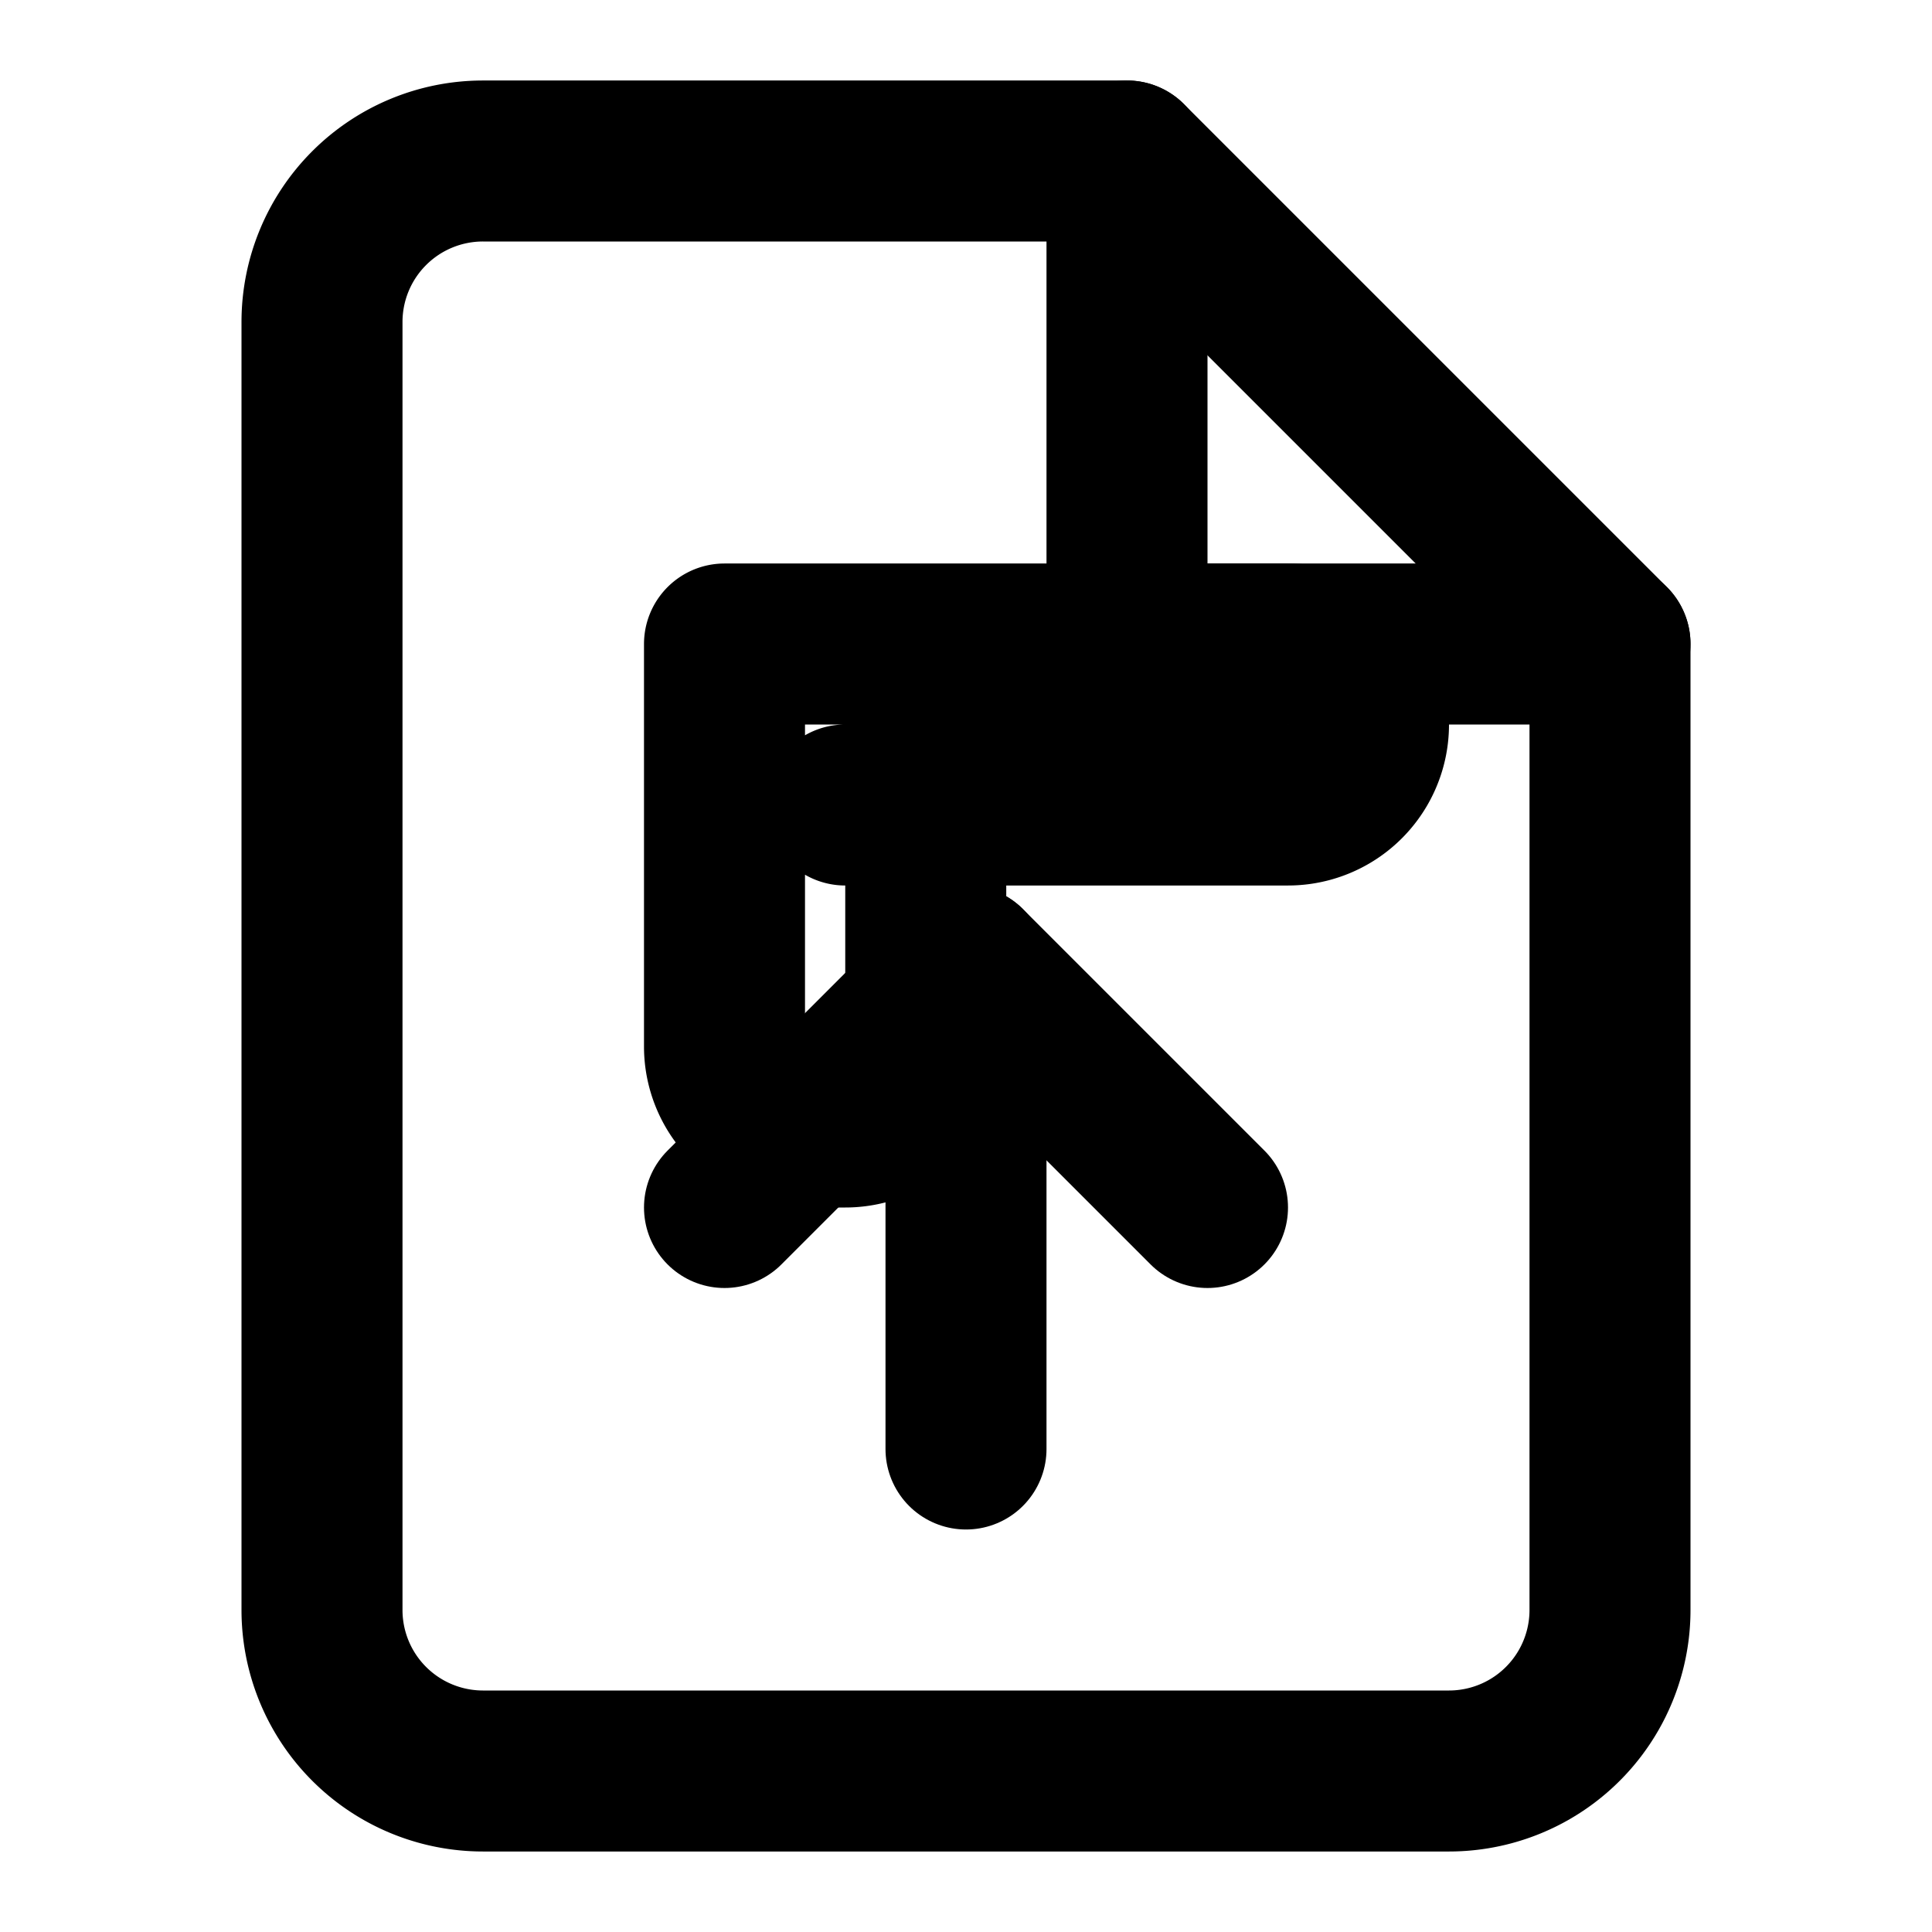 <svg xmlns="http://www.w3.org/2000/svg" viewBox="0 0 24 24" fill="none" stroke="currentColor" stroke-width="2" stroke-linecap="round" stroke-linejoin="round">
  <path d="M14 2H6a2 2 0 0 0-2 2v16a2 2 0 0 0 2 2h12a2 2 0 0 0 2-2V8z"></path>
  <polyline points="14 2 14 8 20 8"></polyline>
  <path d="M12 18v-6"></path>
  <path d="m15 15-3-3-3 3"></path>
  <path d="M10.5 10H16a1 1 0 0 0 0-2H9v5a1 1 0 0 0 1 1h.5a1 1 0 0 0 1-1v-2.5"></path>
</svg> 